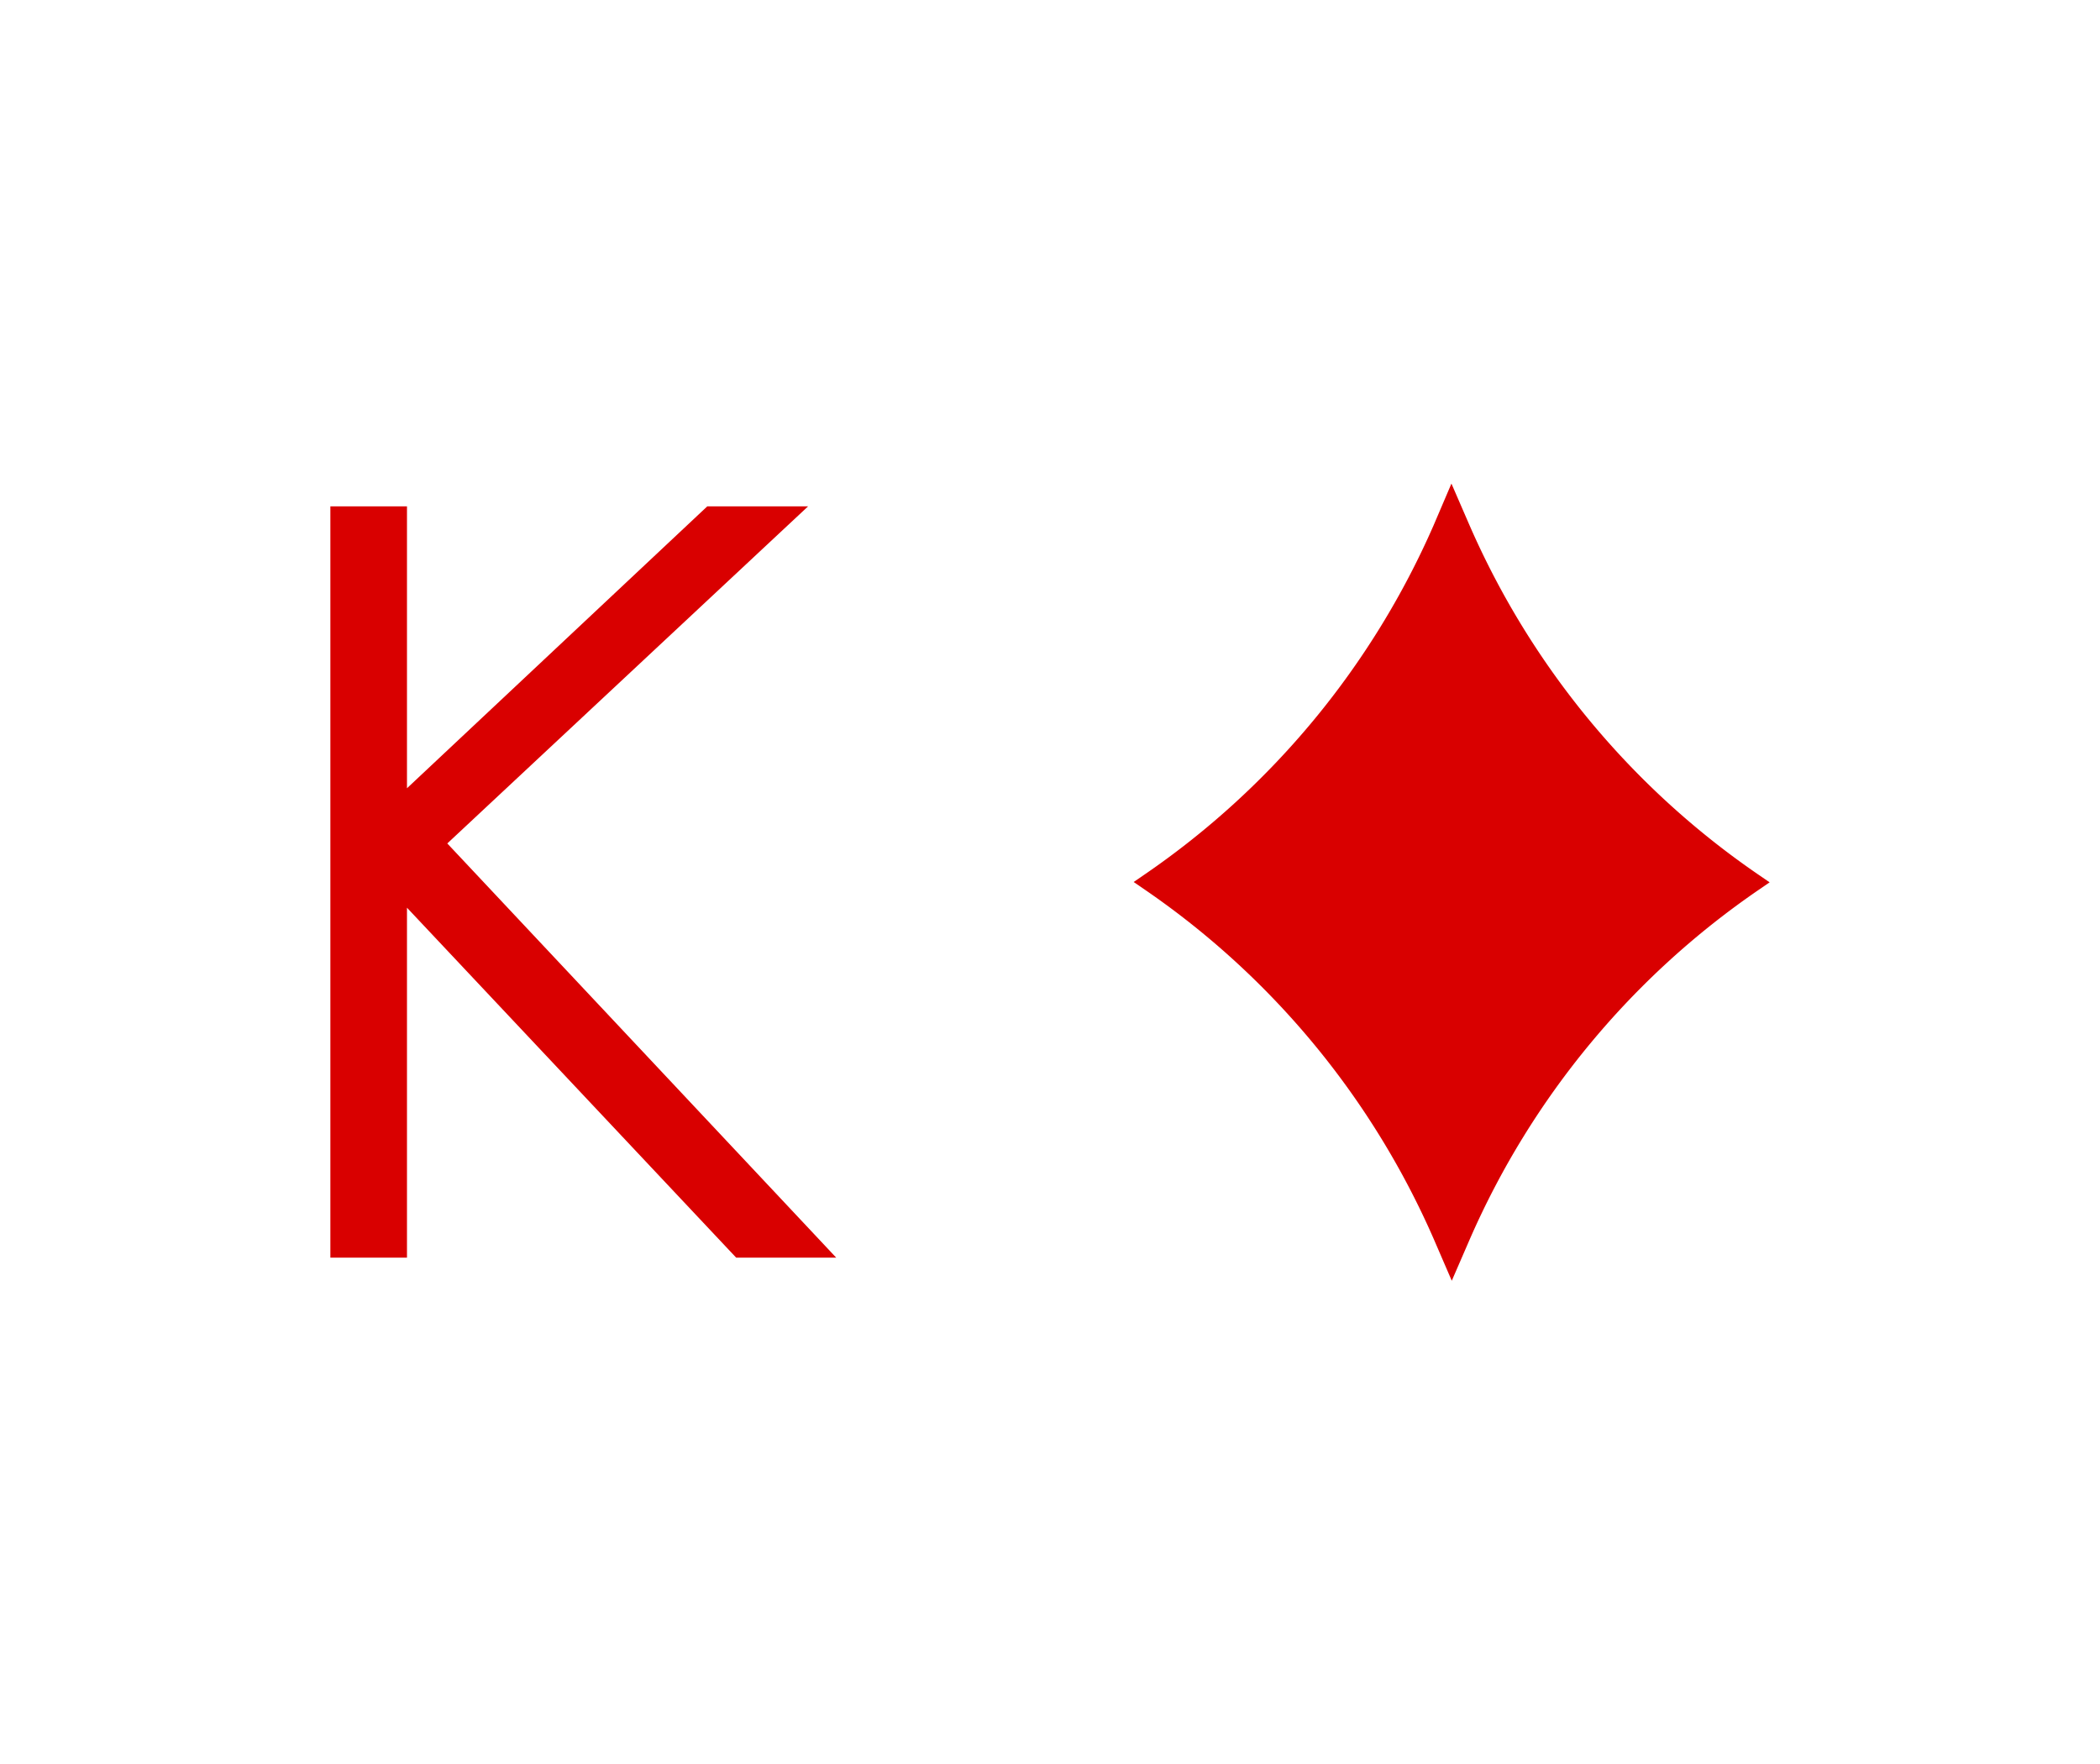 <svg xmlns="http://www.w3.org/2000/svg" viewBox="0 0 250 210"><path fill="#fff" d="M0 0h250v210H0z"/><path d="M39.33 60.28h9.12v33.56L84.2 60.28h12l-42.95 40.13 46.3 49.31H87.64l-39.19-41.66v41.66h-9.12zm133.46-2.71 2.17 5a97.85 97.85 0 0 0 34.37 41.55l1.34.92-1.34.92A97.85 97.85 0 0 0 175 147.47l-2.17 5-2.16-5a97.92 97.92 0 0 0-34.37-41.55l-1.34-.92 1.34-.92a97.92 97.92 0 0 0 34.37-41.55z" fill="#d90000"/></svg>